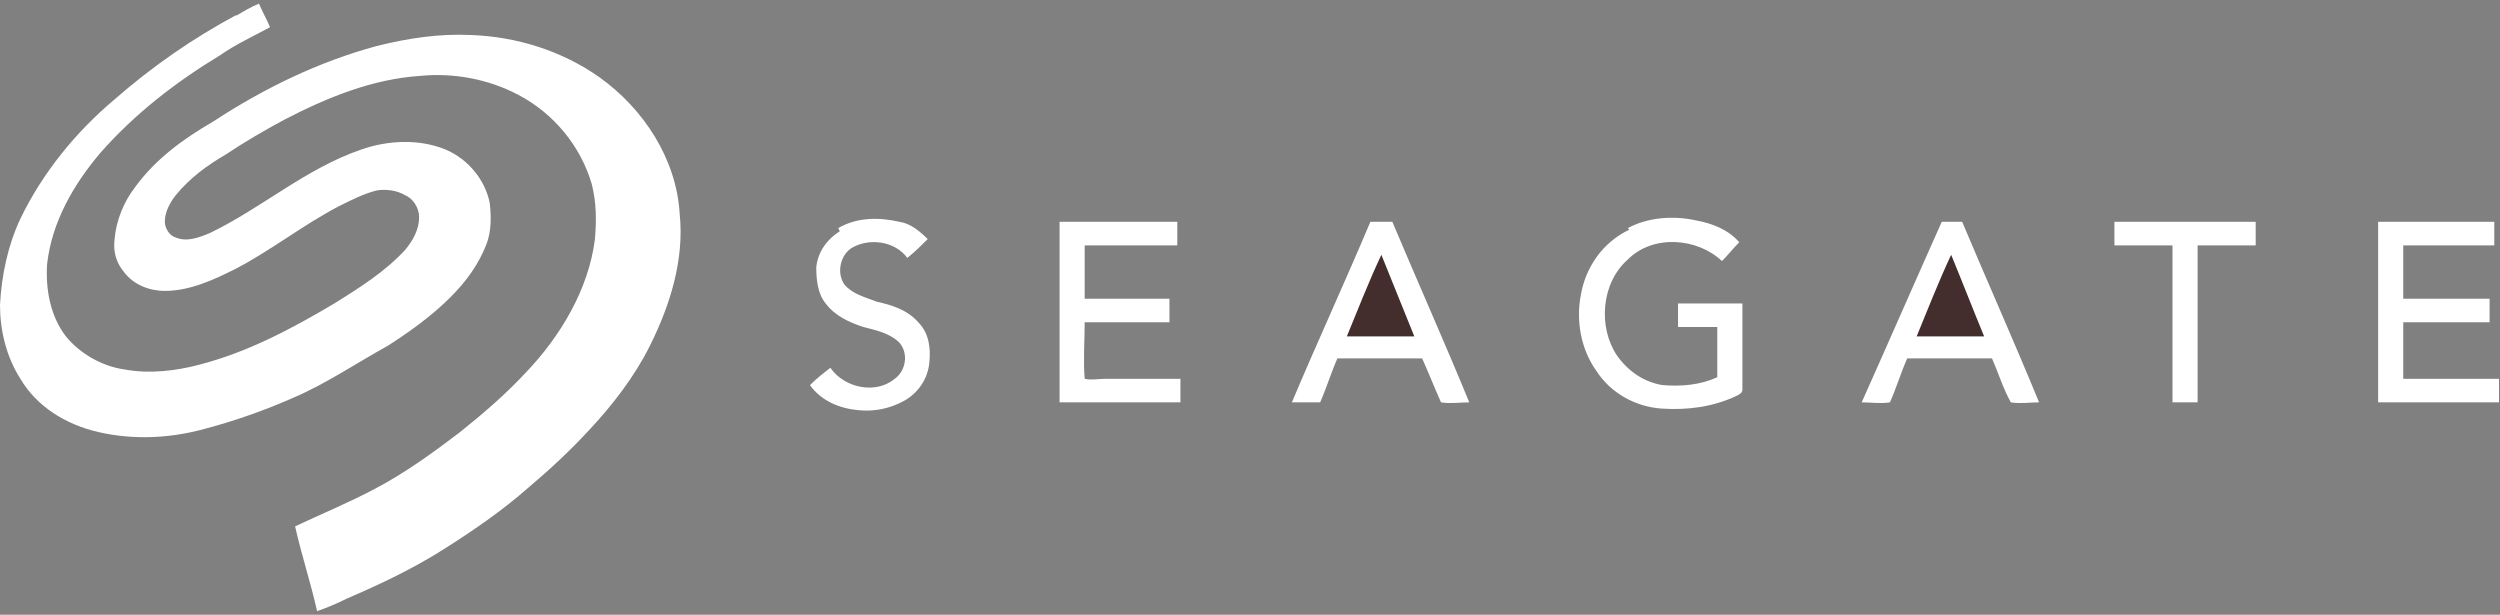 <svg width="244" height="60" viewBox="0 0 244 60" fill="none" xmlns="http://www.w3.org/2000/svg">
<rect x="0" y="0" width="244" height="60" fill="#808080" stroke="none"/>
<g clip-path="url(#clip0_21_267)">
<path d="M22.981 1.58C23.747 1.121 24.513 0.661 25.279 0.355C25.585 1.121 26.045 1.887 26.351 2.653C24.666 3.572 22.981 4.338 21.449 5.41C17.159 8.015 13.176 11.079 9.805 14.909C7.201 17.973 5.056 21.65 4.596 25.787C4.443 28.238 4.903 30.843 6.435 32.834C7.813 34.519 9.958 35.745 12.103 36.051C14.555 36.511 17.159 36.205 19.457 35.592C24.206 34.366 28.496 32.068 32.633 29.617C35.084 28.085 37.535 26.553 39.527 24.408C40.293 23.489 40.906 22.416 40.906 21.191C40.906 20.271 40.293 19.352 39.527 19.046C38.761 18.586 37.688 18.433 36.769 18.586C35.544 18.892 34.318 19.505 33.092 20.118C29.569 21.957 26.505 24.408 22.981 26.246C20.836 27.319 18.538 28.391 16.087 28.391C14.555 28.391 13.022 27.778 12.103 26.553C11.337 25.634 11.031 24.561 11.184 23.335C11.337 21.497 12.103 19.659 13.176 18.28C15.167 15.522 17.925 13.53 20.836 11.845C25.738 8.628 31.101 6.023 36.769 4.491C39.833 3.725 42.897 3.266 45.962 3.419C50.404 3.572 54.847 4.951 58.524 7.555C62.814 10.62 66.031 15.522 66.338 20.884C66.797 25.327 65.418 29.77 63.427 33.753C61.895 36.818 59.75 39.575 57.452 42.026C55.613 44.018 53.622 45.857 51.63 47.542C49.026 49.84 46.115 51.832 43.204 53.67C40.293 55.508 37.076 57.041 33.858 58.419C32.939 58.879 31.867 59.339 30.947 59.645C30.335 56.887 29.415 54.13 28.802 51.372C31.407 50.146 34.011 49.074 36.616 47.695C39.527 46.163 42.285 44.171 44.889 42.18C47.187 40.341 49.332 38.503 51.324 36.358C54.694 32.834 57.452 28.238 58.065 23.335C58.218 21.497 58.218 19.812 57.758 17.973C56.686 14.296 54.081 11.079 50.558 9.241C47.647 7.709 44.276 7.096 41.059 7.402C36.31 7.709 31.867 9.547 27.73 11.692C25.738 12.764 23.9 13.837 22.061 15.062C20.223 16.135 18.538 17.36 17.159 19.046C16.546 19.812 16.087 20.731 16.087 21.65C16.087 22.263 16.546 23.029 17.159 23.182C18.231 23.642 19.457 23.182 20.529 22.723C25.585 20.271 29.875 16.441 35.237 14.603C37.842 13.684 40.906 13.53 43.51 14.603C45.655 15.522 47.34 17.514 47.8 19.812C47.953 21.191 47.953 22.569 47.494 23.795C46.727 25.787 45.502 27.472 43.97 29.004C42.131 30.843 39.986 32.375 37.842 33.753C34.778 35.439 31.867 37.43 28.649 38.809C25.892 40.035 22.828 41.107 19.917 41.873C16.546 42.792 13.022 42.946 9.652 42.18C6.281 41.414 3.524 39.575 1.992 36.971C0.613 34.826 0 32.221 0 29.77C0.153 26.859 0.766 23.948 1.992 21.344C4.137 16.901 7.354 12.918 11.184 9.7C14.861 6.483 18.844 3.725 23.134 1.427L22.981 1.58Z" fill="white"/>
<path d="M58.218 22.723V19.965C58.371 20.884 58.371 21.803 58.218 22.723ZM81.812 22.263C83.65 21.191 85.795 21.191 87.787 21.65C88.859 21.803 89.778 22.57 90.544 23.336C89.931 23.948 89.319 24.561 88.553 25.174C87.327 23.489 84.722 23.182 83.037 24.255C81.965 25.021 81.658 26.706 82.424 27.779C83.191 28.698 84.416 29.004 85.642 29.464C87.021 29.77 88.553 30.23 89.625 31.456C90.698 32.528 90.851 34.06 90.698 35.439C90.544 36.971 89.625 38.35 88.246 39.116C86.867 39.882 85.335 40.188 83.803 40.035C81.965 39.882 80.126 39.116 79.054 37.584C79.667 36.971 80.433 36.358 81.046 35.898C82.424 37.89 85.489 38.503 87.327 36.971C88.4 36.205 88.706 34.52 87.787 33.447C86.867 32.528 85.489 32.221 84.263 31.915C82.884 31.456 81.505 30.843 80.586 29.617C79.82 28.698 79.667 27.319 79.667 26.093C79.82 24.561 80.739 23.336 81.965 22.57L81.812 22.263ZM158.874 22.263C160.866 21.191 163.317 21.038 165.462 21.497C167.147 21.803 168.679 22.416 169.751 23.642C169.139 24.255 168.679 24.868 168.066 25.48C165.615 23.182 161.325 22.876 158.874 25.327C156.269 27.625 155.963 31.915 157.801 34.673C158.874 36.205 160.406 37.277 162.244 37.584C164.083 37.737 165.921 37.584 167.607 36.818V31.915H163.776V29.617H170.058V38.043C170.058 38.35 169.751 38.503 169.445 38.656C167.147 39.728 164.696 40.035 162.244 39.882C159.64 39.728 157.189 38.35 155.81 36.205C154.278 34.06 153.818 31.302 154.278 28.851C154.737 26.093 156.423 23.642 159.027 22.416L158.874 22.263ZM103.567 21.65H114.904V23.948H105.865V29.157H114.138V31.456H105.865C105.865 33.294 105.712 35.132 105.865 36.971C106.478 37.124 107.244 36.971 107.857 36.971H115.21V39.269H103.414V21.65H103.567ZM133.748 21.65H135.893C138.344 27.472 140.949 33.294 143.4 39.269C142.481 39.269 141.562 39.422 140.642 39.269C140.03 37.89 139.417 36.358 138.804 34.979H130.531C129.918 36.358 129.458 37.89 128.846 39.269H126.088C128.539 33.447 131.297 27.472 133.748 21.65ZM189.362 21.65H191.507C193.958 27.472 196.562 33.294 199.014 39.269C198.094 39.269 197.175 39.422 196.256 39.269C195.49 37.89 195.03 36.358 194.418 34.979H186.144C185.532 36.358 185.072 37.89 184.459 39.269C183.54 39.422 182.621 39.269 181.701 39.269C184.306 33.447 186.91 27.472 189.515 21.65H189.362ZM206.368 21.65H220.156V23.948H214.487V39.269H212.036V23.948H206.368V21.65ZM232.106 21.65H243.443V23.948H234.557V29.157H242.984V31.456H234.557V36.971H243.903V39.269H232.106V21.65Z" fill="white"/>
<path d="M131.45 32.834C132.523 30.23 133.595 27.472 134.821 24.868C135.893 27.472 136.966 30.23 138.038 32.834H131.45ZM187.064 32.834C188.136 30.23 189.209 27.472 190.434 24.868C191.507 27.472 192.579 30.23 193.652 32.834H187.064Z" fill="#432D2D"/>
</g>
<defs>
<clipPath id="clip0_21_267">
<rect width="243.903" height="60" fill="white"/>
</clipPath>
</defs>
</svg>
